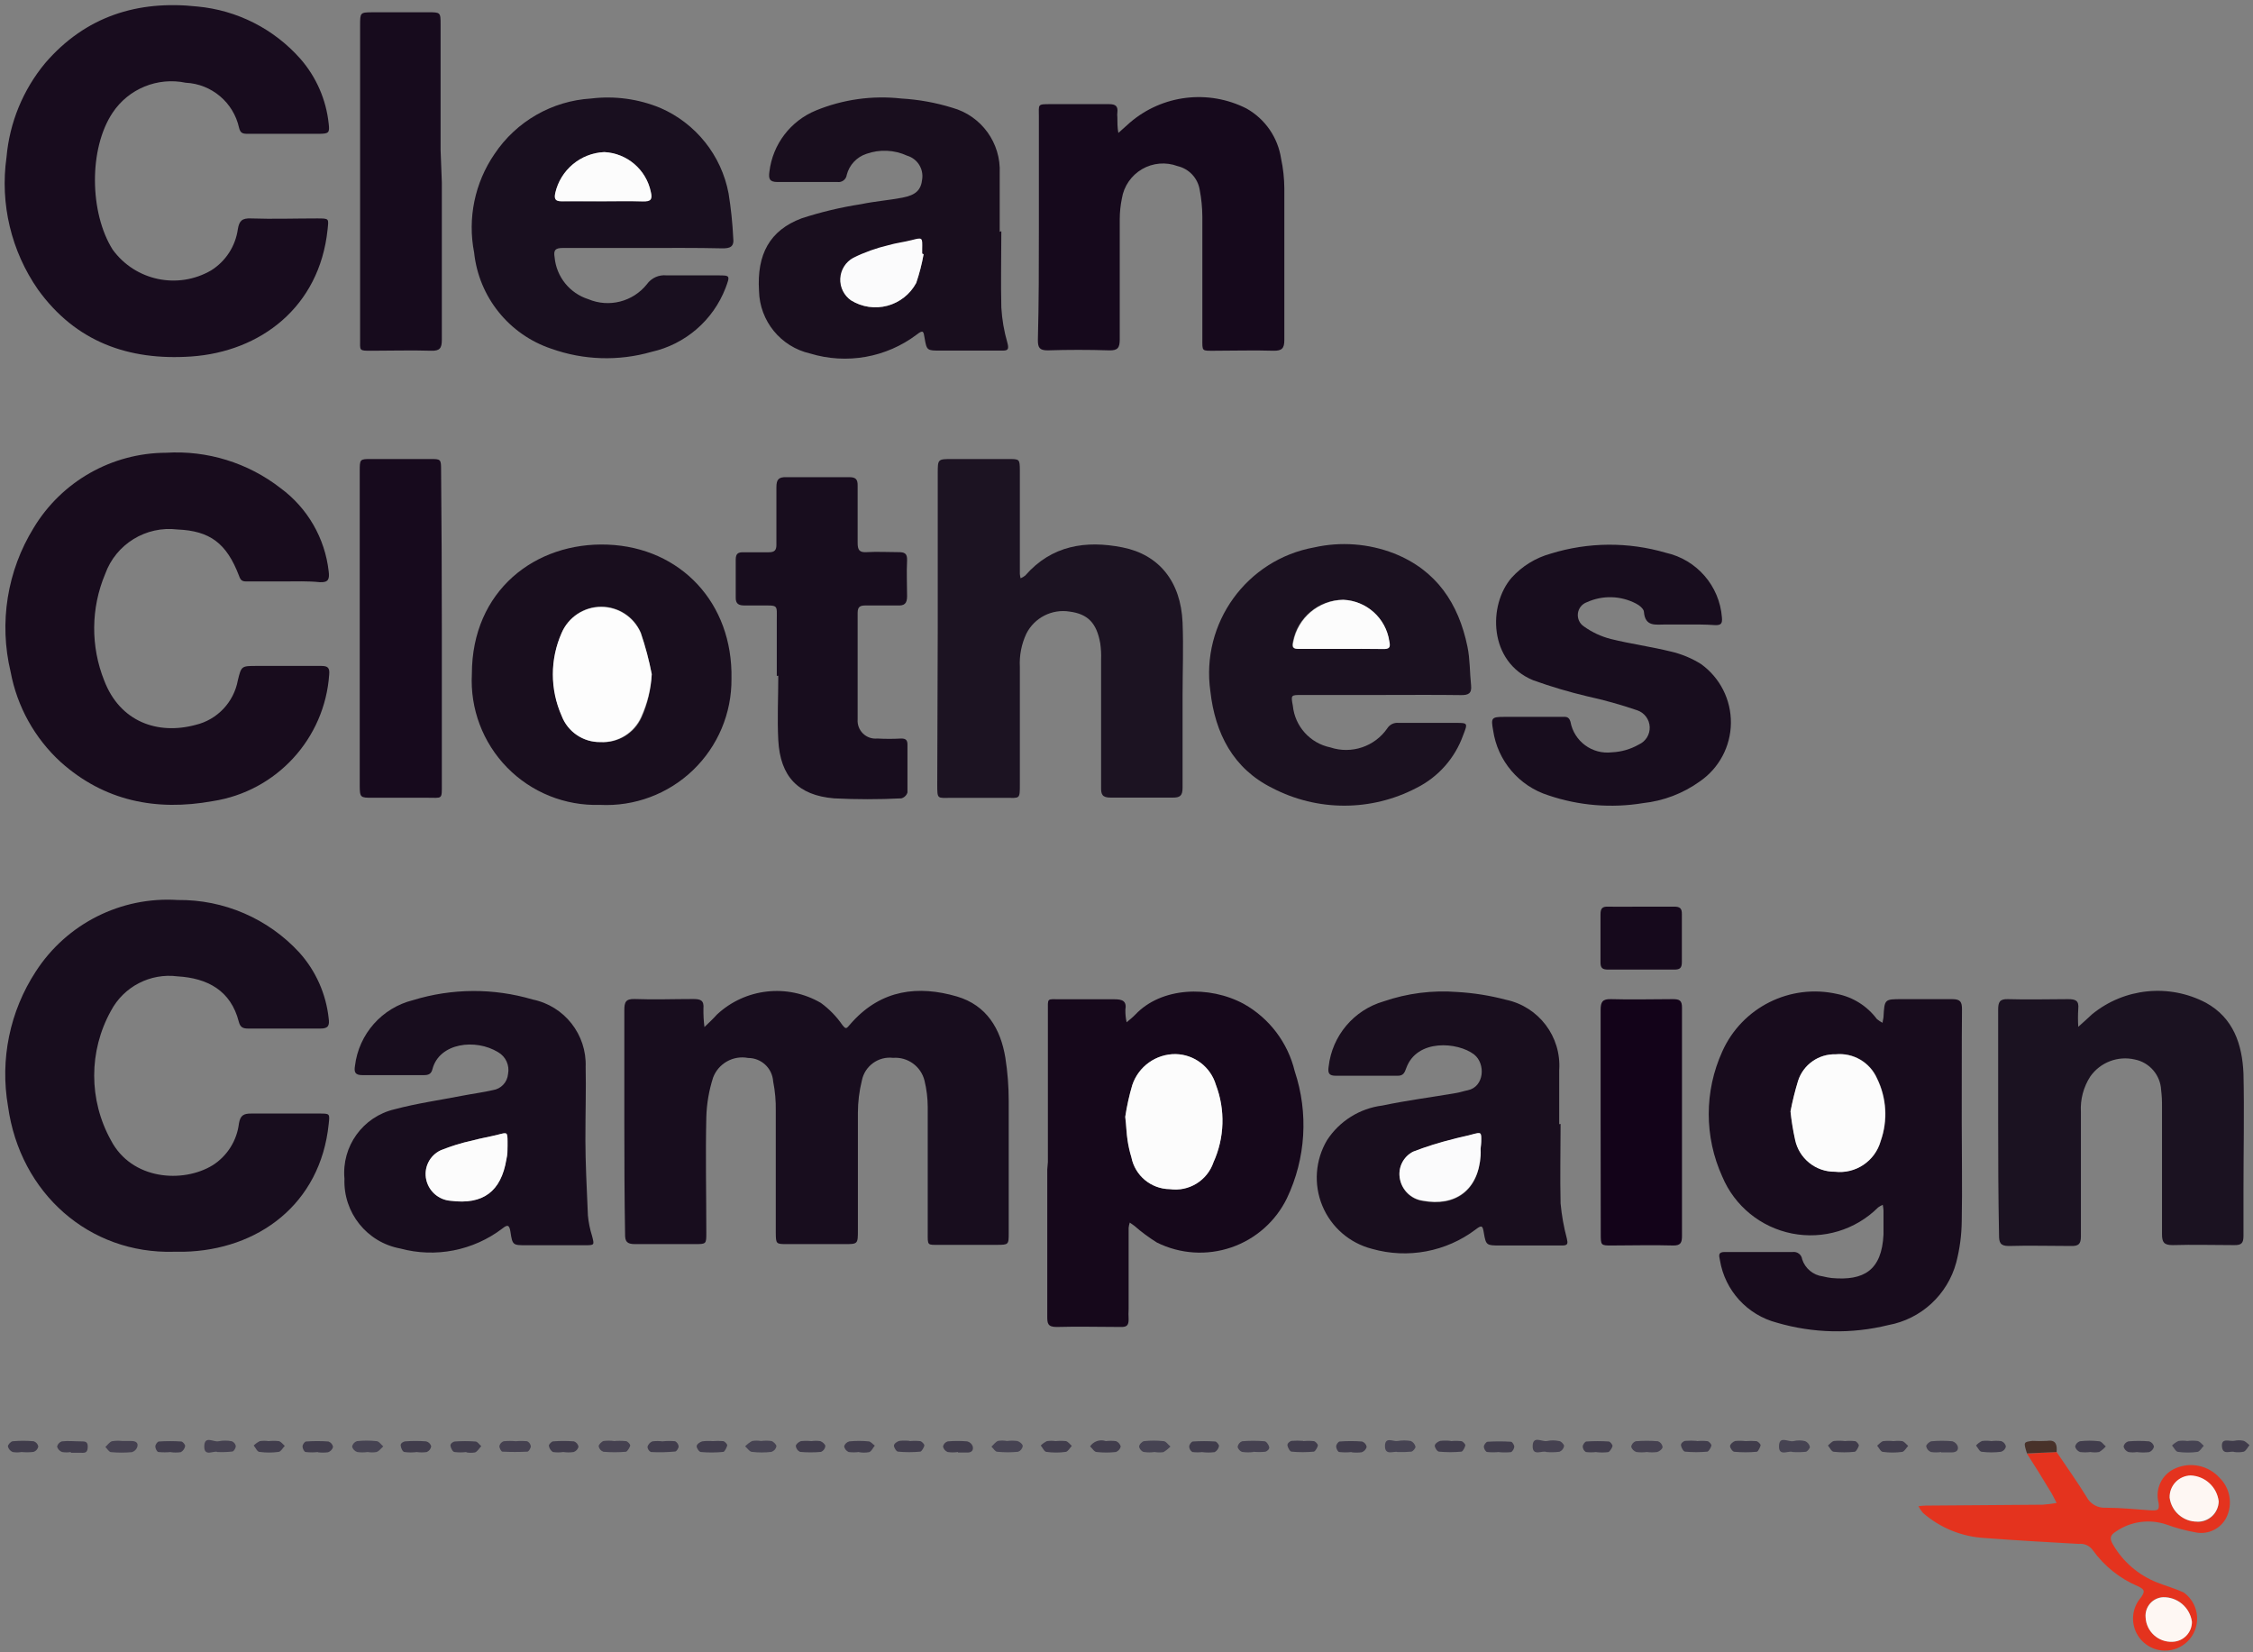 <?xml version="1.0" encoding="UTF-8"?>
<svg width="180px" height="132px" viewBox="0 0 180 132" version="1.1" xmlns="http://www.w3.org/2000/svg" xmlns:xlink="http://www.w3.org/1999/xlink">
    <rect x="0" y="0" width="180" height="132" fill="#808080" stroke="none"/>
    <title>Element 1</title>
    <g id="Page-1" stroke="none" stroke-width="1" fill="none" fill-rule="evenodd">
        <g id="Element-1" fill-rule="nonzero">
            <path d="M49.88,89.7 C49.88,86.7 49.88,83.7 49.88,80.7 C49.88,80.06 49.99,79.79 50.7,79.81 C52.26,79.87 53.82,79.81 55.38,79.81 C55.97,79.81 56.26,79.91 56.2,80.58 C56.192,81.071 56.219,81.562 56.28,82.05 C56.62,81.72 56.97,81.4 57.28,81.05 C59.538,78.943 62.911,78.565 65.58,80.12 C66.254,80.611 66.839,81.213 67.31,81.9 C67.53,82.17 67.6,82.21 67.8,81.97 C68,81.73 68.02,81.73 68.12,81.61 C70.45,79.07 73.35,78.7 76.46,79.61 C78.82,80.31 79.94,82.18 80.32,84.49 C80.5,85.635 80.59,86.791 80.59,87.95 C80.59,91.46 80.59,94.95 80.59,98.5 C80.59,99.44 80.59,99.45 79.59,99.45 L75.06,99.45 C74.06,99.45 74.12,99.53 74.12,98.45 C74.12,95.14 74.12,91.82 74.12,88.45 C74.119,87.732 74.031,87.017 73.86,86.32 C73.576,85.186 72.516,84.421 71.35,84.51 C70.178,84.372 69.096,85.154 68.86,86.31 C68.649,87.161 68.541,88.034 68.54,88.91 C68.54,92.02 68.54,95.14 68.54,98.26 C68.54,99.39 68.54,99.39 67.47,99.39 C65.95,99.39 64.43,99.39 62.91,99.39 C62,99.39 61.99,99.39 61.98,98.48 C61.98,95.24 61.98,92 61.98,88.76 C61.995,87.965 61.925,87.17 61.77,86.39 C61.701,85.336 60.826,84.518 59.77,84.52 C58.579,84.292 57.396,84.955 56.97,86.09 C56.642,87.113 56.46,88.176 56.43,89.25 C56.36,92.33 56.43,95.41 56.43,98.49 C56.43,99.38 56.43,99.39 55.52,99.39 C53.92,99.39 52.32,99.39 50.73,99.39 C50.07,99.39 49.93,99.17 49.94,98.57 C49.89,95.7 49.88,92.7 49.88,89.7 Z" id="Path" fill="#180D1E"></path>
            <path d="M22.63,10.69 C21.63,10.69 20.71,10.69 19.75,10.69 C19.38,10.69 19.2,10.62 19.1,10.21 C18.655,8.186 16.91,6.711 14.84,6.61 C12.588,6.141 10.277,7.087 9,9 C7.08,11.87 7.15,17 9,19.94 C10.809,22.43 14.209,23.147 16.87,21.6 C18.029,20.874 18.808,19.674 19,18.32 C19.11,17.64 19.34,17.42 20.05,17.45 C21.81,17.51 23.57,17.45 25.33,17.45 C26.33,17.45 26.26,17.45 26.17,18.35 C25.52,24.54 20.8,28.1 15.27,28.48 C10.27,28.82 6.05,27.31 3.04,23.14 C0.893,20.058 -0.007,16.278 0.52,12.56 C0.761,9.797 1.839,7.174 3.61,5.04 C6.83,1.3 11,-1.77635684e-15 15.76,0.52 C18.939,0.812 21.887,2.307 24,4.7 C25.269,6.153 26.058,7.962 26.26,9.88 C26.35,10.61 26.26,10.68 25.52,10.69 L22.63,10.69 Z" id="Path" fill="#180C1E"></path>
            <path d="M13.91,100 C7.14,100.2 1.6,95.34 0.64,88.38 C-0.01,84.638 0.783,80.79 2.86,77.61 C5.326,73.792 9.665,71.608 14.2,71.9 C17.884,71.858 21.413,73.38 23.91,76.09 C25.228,77.556 26.05,79.4 26.26,81.36 C26.33,81.89 26.26,82.18 25.59,82.17 C23.67,82.17 21.75,82.17 19.83,82.17 C19.42,82.17 19.2,82.08 19.08,81.63 C18.44,79.11 16.55,78.14 14.19,78 C12.011,77.717 9.886,78.817 8.86,80.76 C7.08,83.973 7.08,87.877 8.86,91.09 C10.52,94.28 14.62,94.54 16.99,93.09 C18.156,92.349 18.927,91.122 19.09,89.75 C19.2,89.11 19.46,88.95 20.09,88.96 C21.89,88.96 23.69,88.96 25.49,88.96 C26.37,88.96 26.35,88.96 26.26,89.8 C25.6,96.22 20.59,99.87 14.68,100 C14.39,100 14.15,100 13.91,100 Z" id="Path" fill="#180D1E"></path>
            <path d="M22.67,46.45 L19.67,46.45 C19.34,46.45 19.22,46.35 19.1,46.01 C18.1,43.38 16.76,42.41 14.18,42.3 C11.658,41.992 9.259,43.469 8.4,45.86 C7.257,48.58 7.232,51.641 8.33,54.38 C9.59,57.66 12.59,58.73 15.63,57.91 C17.356,57.497 18.677,56.105 19,54.36 C19.28,53.2 19.29,53.2 20.51,53.2 C22.23,53.2 23.95,53.2 25.67,53.2 C26.19,53.2 26.35,53.35 26.3,53.89 C25.944,59.019 22.082,63.218 17,64 C12.48,64.82 8.34,64 4.85,60.88 C2.772,58.977 1.368,56.45 0.85,53.68 C-0.093,49.751 0.569,45.609 2.69,42.17 C4.924,38.462 8.931,36.188 13.26,36.17 C16.556,35.966 19.814,36.972 22.42,39 C24.571,40.584 25.963,42.995 26.26,45.65 C26.33,46.24 26.26,46.55 25.55,46.51 C24.6,46.41 23.63,46.45 22.67,46.45 Z" id="Path" fill="#180C1D"></path>
            <path d="M156.73,89.63 C156.73,92.27 156.78,94.92 156.73,97.55 C156.719,98.667 156.571,99.779 156.29,100.86 C155.596,103.435 153.483,105.381 150.86,105.86 C147.932,106.583 144.865,106.517 141.97,105.67 C139.594,105.053 137.806,103.092 137.41,100.67 C137.32,100.26 137.27,100.01 137.83,100.02 C139.63,100.02 141.43,100.02 143.23,100.02 C143.406,99.997 143.585,100.046 143.725,100.155 C143.866,100.263 143.958,100.424 143.98,100.6 C144.219,101.341 144.867,101.875 145.64,101.97 C145.87,102.028 146.104,102.071 146.34,102.1 C148.9,102.33 150.34,101.5 150.48,98.62 C150.48,97.98 150.48,97.34 150.48,96.7 C150.47,96.549 150.45,96.399 150.42,96.25 C150.289,96.306 150.165,96.376 150.05,96.46 C148.246,98.256 145.667,99.036 143.17,98.543 C140.673,98.05 138.585,96.347 137.6,94 C136.156,90.823 136.156,87.177 137.6,84 C139.177,80.475 143.024,78.553 146.79,79.41 C148.054,79.664 149.179,80.377 149.95,81.41 C150.09,81.529 150.244,81.63 150.41,81.71 C150.41,81.55 150.47,81.4 150.48,81.24 C150.56,79.82 150.56,79.82 151.96,79.82 C153.36,79.82 154.61,79.82 155.96,79.82 C156.62,79.82 156.75,80.03 156.75,80.64 C156.72,83.64 156.74,86.64 156.73,89.63 Z M143.05,88.79 C143.134,89.543 143.261,90.291 143.43,91.03 C143.74,92.536 145.072,93.613 146.61,93.6 C148.27,93.794 149.823,92.75 150.27,91.14 C150.847,89.501 150.738,87.698 149.97,86.14 C149.399,84.855 148.069,84.082 146.67,84.22 C145.31,84.181 144.087,85.045 143.67,86.34 C143.419,87.145 143.212,87.963 143.05,88.79 L143.05,88.79 Z" id="Shape" fill="#180C1D"></path>
            <path d="M83.72,92.83 L83.72,80.83 C83.72,79.68 83.61,79.83 84.72,79.83 C86.15,79.83 87.59,79.83 89.03,79.83 C89.68,79.83 90.03,79.97 89.91,80.67 C89.904,81.006 89.937,81.342 90.01,81.67 C90.24,81.47 90.49,81.28 90.7,81.06 C92.77,78.86 96.59,78.7 99.37,80.2 C101.416,81.349 102.891,83.298 103.44,85.58 C104.551,88.913 104.329,92.547 102.82,95.72 C101.92,97.572 100.318,98.989 98.369,99.655 C96.42,100.322 94.286,100.183 92.44,99.27 C91.801,98.874 91.195,98.426 90.63,97.93 L90.26,97.67 C90.216,97.807 90.186,97.947 90.17,98.09 C90.17,100.237 90.17,102.393 90.17,104.56 C90.155,104.84 90.155,105.12 90.17,105.4 C90.17,105.86 90.04,106.02 89.56,106.01 C87.85,106.01 86.13,105.96 84.41,106.01 C83.69,106.01 83.67,105.7 83.67,105.16 C83.67,101.25 83.67,97.33 83.67,93.42 L83.72,92.83 Z M89.9,89.22 C89.97,90.02 90,90.54 90.08,91.06 C90.148,91.531 90.251,91.995 90.39,92.45 C90.679,93.92 91.961,94.985 93.46,95 C94.989,95.216 96.455,94.313 96.95,92.85 C97.836,90.895 97.905,88.666 97.14,86.66 C96.715,85.233 95.418,84.244 93.93,84.21 C92.357,84.195 90.955,85.197 90.46,86.69 C90.216,87.52 90.029,88.365 89.9,89.22 Z" id="Shape" fill="#16081B"></path>
            <path d="M74.92,50.17 L74.92,37.81 C74.92,36.67 74.92,36.67 76.1,36.67 C77.58,36.67 79.06,36.67 80.54,36.67 C81.46,36.67 81.47,36.67 81.48,37.57 C81.48,40.05 81.48,42.57 81.48,45.01 C81.48,45.29 81.48,45.57 81.48,45.85 C81.49,45.968 81.51,46.085 81.54,46.2 C81.672,46.143 81.797,46.069 81.91,45.98 C84.02,43.56 86.75,43.15 89.68,43.73 C92.61,44.31 94.34,46.47 94.48,49.73 C94.56,51.73 94.48,53.65 94.48,55.61 C94.48,58.05 94.48,60.49 94.48,62.93 C94.48,63.57 94.28,63.73 93.66,63.72 C92.02,63.72 90.38,63.72 88.74,63.72 C88.06,63.72 87.96,63.47 87.97,62.89 C87.97,59.49 87.97,56.09 87.97,52.69 C87.987,52.252 87.963,51.814 87.9,51.38 C87.61,49.76 86.9,49.05 85.46,48.86 C84.047,48.631 82.647,49.343 82,50.62 C81.609,51.453 81.43,52.371 81.48,53.29 L81.48,62.65 C81.48,63.88 81.48,63.74 80.36,63.74 L76,63.74 C74.88,63.74 74.88,63.89 74.88,62.65 L74.92,50.17 Z" id="Path" fill="#1C1322"></path>
            <path d="M80,18.47 C80,20.47 79.95,22.54 80,24.57 C80.055,25.518 80.216,26.457 80.48,27.37 C80.65,27.98 80.48,28.02 79.96,28.01 C78.36,28.01 76.76,28.01 75.16,28.01 C74.07,28.01 74.04,28.01 73.87,27.01 C73.78,26.48 73.78,26.31 73.24,26.73 C70.805,28.568 67.638,29.129 64.72,28.24 C62.375,27.705 60.694,25.644 60.64,23.24 C60.46,20.32 61.49,18.4 64.05,17.44 C65.6,16.935 67.189,16.558 68.8,16.31 C69.89,16.08 71.01,16 72.1,15.79 C73.19,15.58 73.59,15.17 73.68,14.29 C73.788,13.462 73.28,12.678 72.48,12.44 C71.454,11.967 70.285,11.913 69.22,12.29 C68.444,12.545 67.852,13.179 67.65,13.97 C67.628,14.146 67.536,14.305 67.395,14.412 C67.254,14.52 67.075,14.566 66.9,14.54 C65.31,14.54 63.71,14.54 62.11,14.54 C61.48,14.54 61.39,14.28 61.47,13.72 C61.729,11.53 63.158,9.653 65.2,8.82 C67.352,7.94 69.69,7.613 72,7.87 C73.388,7.95 74.762,8.198 76.09,8.61 C78.415,9.26 79.982,11.429 79.87,13.84 C79.87,15.4 79.87,16.96 79.87,18.52 L80,18.47 Z M73.75,20.31 L73.64,20.31 L73.64,19.96 C73.64,18.96 73.64,19.02 72.8,19.24 C72.18,19.4 71.54,19.47 70.93,19.65 C69.965,19.877 69.029,20.212 68.14,20.65 C67.558,20.995 67.19,21.611 67.161,22.287 C67.133,22.963 67.449,23.608 68,24 C68.867,24.535 69.916,24.69 70.9,24.427 C71.884,24.163 72.716,23.506 73.2,22.61 C73.454,21.859 73.652,21.09 73.79,20.31 L73.75,20.31 Z" id="Shape" fill="#190E1E"></path>
            <path d="M124.68,89.79 C124.68,91.91 124.63,94.02 124.68,96.14 C124.768,97.086 124.935,98.022 125.18,98.94 C125.27,99.33 125.28,99.51 124.79,99.5 C123.15,99.5 121.51,99.5 119.87,99.5 C118.77,99.5 118.72,99.5 118.55,98.5 C118.46,97.95 118.41,97.82 117.91,98.21 C115.545,100.003 112.475,100.581 109.62,99.77 C107.828,99.313 106.356,98.039 105.648,96.331 C104.94,94.623 105.078,92.681 106.02,91.09 C107.013,89.561 108.631,88.547 110.44,88.32 C112.44,87.9 114.37,87.66 116.33,87.32 C116.65,87.27 116.95,87.16 117.26,87.1 C118.59,86.83 118.71,84.98 117.77,84.24 C116.47,83.24 113.2,82.97 112.35,85.33 C112.22,85.69 112.12,85.95 111.65,85.94 C110.01,85.94 108.37,85.94 106.73,85.94 C106.18,85.94 106.07,85.74 106.15,85.21 C106.427,82.746 108.159,80.691 110.54,80 C112.434,79.348 114.443,79.093 116.44,79.25 C117.751,79.326 119.051,79.534 120.32,79.87 C122.939,80.422 124.752,82.819 124.57,85.49 C124.57,86.93 124.57,88.37 124.57,89.81 L124.68,89.79 Z M118.29,91.79 C118.29,91.56 118.34,91.4 118.34,91.24 C118.34,90.44 118.34,90.45 117.59,90.65 C117.09,90.79 116.59,90.88 116.08,91.02 C115,91.285 113.938,91.619 112.9,92.02 C112.088,92.432 111.656,93.34 111.85,94.23 C112.031,95.118 112.745,95.8 113.64,95.94 C116.33,96.44 118.11,95.07 118.29,92.34 C118.301,92.154 118.301,91.966 118.29,91.78 L118.29,91.79 Z" id="Shape" fill="#190E1E"></path>
            <path d="M46.77,91.1 C46.77,92.72 46.87,94.91 46.97,97.1 C47.021,97.654 47.132,98.2 47.3,98.73 C47.49,99.47 47.51,99.48 46.72,99.48 C45.16,99.48 43.6,99.48 42.04,99.48 C40.98,99.48 40.94,99.48 40.78,98.4 C40.69,97.81 40.52,97.84 40.14,98.14 C37.813,99.913 34.794,100.504 31.97,99.74 C29.31,99.246 27.415,96.874 27.52,94.17 C27.282,91.581 28.989,89.213 31.52,88.62 C33.32,88.14 35.18,87.88 37.02,87.52 C37.8,87.37 38.59,87.27 39.37,87.09 C40.027,86.995 40.532,86.461 40.59,85.8 C40.727,85.111 40.409,84.411 39.8,84.06 C37.99,82.95 35.1,83.31 34.55,85.41 C34.45,85.82 34.21,85.89 33.86,85.89 C32.22,85.89 30.58,85.89 28.94,85.89 C28.36,85.89 28.28,85.64 28.36,85.15 C28.667,82.606 30.513,80.517 33,79.9 C36.112,78.944 39.438,78.926 42.56,79.85 C45.098,80.371 46.887,82.651 46.79,85.24 C46.83,87 46.77,88.76 46.77,91.1 Z M40.55,91.55 L40.55,91.19 C40.55,90.43 40.55,90.45 39.81,90.64 C39.07,90.83 38.41,90.93 37.72,91.12 C36.866,91.305 36.03,91.563 35.22,91.89 C34.316,92.306 33.831,93.302 34.06,94.27 C34.275,95.187 35.061,95.859 36,95.93 C38.59,96.26 40,95.19 40.45,92.62 C40.52,92.27 40.52,91.91 40.55,91.55 L40.55,91.55 Z" id="Shape" fill="#180D1E"></path>
            <path d="M159.64,89.53 C159.64,86.53 159.64,83.62 159.64,80.66 C159.64,80.06 159.76,79.8 160.42,79.82 C162.02,79.87 163.62,79.82 165.22,79.82 C165.81,79.82 166.11,79.92 166.04,80.6 C166.01,81.076 166.01,81.554 166.04,82.03 C166.41,81.71 166.77,81.37 167.14,81.03 C169.713,78.924 173.297,78.561 176.24,80.11 C178.44,81.32 179.14,83.44 179.24,85.77 C179.31,88.85 179.24,91.93 179.24,95.01 C179.24,96.25 179.24,97.49 179.24,98.73 C179.24,99.31 179.08,99.48 178.5,99.47 C176.86,99.47 175.22,99.42 173.58,99.47 C172.89,99.47 172.73,99.25 172.73,98.59 C172.73,95.2 172.73,91.8 172.73,88.4 C172.737,87.959 172.713,87.518 172.66,87.08 C172.6,85.879 171.73,84.873 170.55,84.64 C169.2,84.33 167.797,84.868 167,86 C166.455,86.843 166.192,87.838 166.25,88.84 L166.25,94.6 C166.25,96 166.25,97.4 166.25,98.79 C166.25,99.39 166.05,99.55 165.48,99.54 C163.8,99.54 162.12,99.49 160.48,99.54 C159.8,99.54 159.71,99.25 159.71,98.68 C159.65,95.61 159.64,92.57 159.64,89.53 Z" id="Path" fill="#1B1221"></path>
            <path d="M110.39,55.52 L104,55.52 C103.13,55.52 103.13,55.52 103.29,56.38 C103.453,58.027 104.669,59.377 106.29,59.71 C107.978,60.268 109.832,59.645 110.84,58.18 C111.031,57.88 111.376,57.713 111.73,57.75 C113.25,57.75 114.73,57.75 116.28,57.75 C117.28,57.75 117.28,57.75 116.89,58.75 C116.235,60.579 114.899,62.084 113.16,62.95 C109.551,64.835 105.249,64.835 101.64,62.95 C98.52,61.4 97.08,58.59 96.7,55.22 C95.93,49.782 99.595,44.708 105,43.73 C107.124,43.256 109.341,43.423 111.37,44.21 C114.76,45.55 116.53,48.21 117.24,51.66 C117.45,52.66 117.42,53.72 117.53,54.75 C117.6,55.41 117.3,55.54 116.71,55.53 C114.63,55.5 112.51,55.52 110.39,55.52 Z M107.11,51.84 C108.23,51.84 109.35,51.84 110.47,51.84 C110.94,51.84 111.09,51.73 110.98,51.22 C110.707,49.372 109.156,47.981 107.29,47.91 C105.328,47.937 103.656,49.342 103.29,51.27 C103.19,51.72 103.29,51.84 103.72,51.83 L107.11,51.84 Z" id="Shape" fill="#1B1120"></path>
            <path d="M51.33,19.81 C49.21,19.81 47.09,19.81 44.97,19.81 C44.37,19.81 44.21,19.97 44.31,20.56 C44.454,22.113 45.514,23.428 47,23.9 C48.65,24.596 50.562,24.11 51.68,22.71 C52.039,22.204 52.644,21.933 53.26,22 C54.62,22 55.98,22 57.34,22 C58.34,22 58.34,22 57.97,23 C56.976,25.587 54.754,27.505 52.05,28.11 C49.423,28.865 46.625,28.777 44.05,27.86 C40.667,26.729 38.256,23.727 37.88,20.18 C37.343,17.441 37.93,14.601 39.51,12.3 C41.248,9.696 44.105,8.057 47.23,7.87 C49.104,7.642 51.005,7.901 52.75,8.62 C55.593,9.852 57.639,12.415 58.21,15.46 C58.399,16.632 58.522,17.814 58.58,19 C58.67,19.72 58.33,19.85 57.69,19.84 C55.57,19.79 53.45,19.81 51.33,19.81 Z M48.11,16.08 C49.19,16.08 50.27,16.08 51.34,16.08 C51.95,16.08 52.13,15.92 51.99,15.33 C51.62,13.55 50.096,12.244 48.28,12.15 C46.383,12.234 44.778,13.578 44.36,15.43 C44.27,15.88 44.36,16.1 44.88,16.08 C46,16.06 47,16.08 48.11,16.08 L48.11,16.08 Z" id="Shape" fill="#190F1F"></path>
            <path d="M83,18.2 L83,9.32 C83,8.32 82.86,8.32 83.93,8.32 C85.49,8.32 87.05,8.32 88.61,8.32 C89.14,8.32 89.33,8.49 89.27,9 C89.255,9.12 89.255,9.24 89.27,9.36 C89.27,9.78 89.27,10.2 89.35,10.62 L90.29,9.78 C92.881,7.566 96.55,7.128 99.59,8.67 C101.077,9.507 102.095,10.983 102.35,12.67 C102.517,13.449 102.604,14.243 102.61,15.04 C102.61,19.04 102.61,23.12 102.61,27.16 C102.61,27.84 102.41,28.03 101.74,28.02 C100.18,27.97 98.62,28.02 97.06,28.02 C95.99,28.02 96.06,28.1 96.06,27.02 C96.06,23.79 96.06,20.55 96.06,17.31 C96.055,16.592 95.985,15.875 95.85,15.17 C95.7,14.236 95.001,13.485 94.08,13.27 C93.146,12.922 92.104,13.011 91.242,13.512 C90.381,14.014 89.789,14.876 89.63,15.86 C89.519,16.403 89.462,16.956 89.46,17.51 C89.46,20.71 89.46,23.91 89.46,27.11 C89.46,27.76 89.32,28.01 88.62,27.99 C86.98,27.937 85.34,27.937 83.7,27.99 C83.04,27.99 82.92,27.76 82.92,27.16 C83,24.19 83,21.19 83,18.2 Z" id="Path" fill="#16091C"></path>
            <path d="M47.93,64.3 C45.15,64.388 42.461,63.306 40.516,61.318 C38.572,59.33 37.55,56.617 37.7,53.84 C37.7,47.2 42.76,43.28 48.56,43.51 C54.36,43.74 58.56,48.15 58.44,54.22 C58.466,56.977 57.352,59.622 55.362,61.53 C53.373,63.439 50.683,64.441 47.93,64.3 Z M52.07,53.86 C51.858,52.734 51.567,51.625 51.2,50.54 C50.657,49.277 49.414,48.459 48.04,48.459 C46.666,48.459 45.423,49.277 44.88,50.54 C43.945,52.648 43.945,55.052 44.88,57.16 C45.358,58.464 46.612,59.319 48,59.29 C49.399,59.366 50.7,58.57 51.27,57.29 C51.747,56.206 52.018,55.043 52.07,53.86 Z" id="Shape" fill="#190E1E"></path>
            <path d="M134.62,49.89 L133.06,49.89 C132.28,49.89 131.44,50.09 131.34,48.89 C131.34,48.65 130.97,48.35 130.71,48.22 C129.487,47.58 128.037,47.539 126.78,48.11 C126.39,48.249 126.112,48.597 126.063,49.009 C126.014,49.42 126.203,49.824 126.55,50.05 C127.199,50.514 127.928,50.853 128.7,51.05 C130.28,51.44 131.91,51.66 133.49,52.05 C134.343,52.247 135.158,52.585 135.9,53.05 C137.417,54.139 138.308,55.899 138.288,57.766 C138.268,59.633 137.34,61.374 135.8,62.43 C134.465,63.388 132.904,63.984 131.27,64.16 C128.737,64.577 126.141,64.364 123.71,63.54 C121.36,62.8 119.641,60.779 119.29,58.34 C119.11,57.34 119.16,57.27 120.2,57.27 C121.72,57.27 123.24,57.27 124.76,57.27 C125.05,57.27 125.34,57.2 125.47,57.66 C125.755,59.225 127.211,60.295 128.79,60.1 C129.542,60.066 130.276,59.854 130.93,59.48 C131.48,59.235 131.826,58.68 131.801,58.078 C131.777,57.476 131.388,56.95 130.82,56.75 C129.509,56.3 128.174,55.926 126.82,55.63 C125.35,55.282 123.901,54.851 122.48,54.34 C118.93,52.87 118.87,48.34 120.77,46.15 C121.607,45.227 122.689,44.561 123.89,44.23 C126.883,43.302 130.083,43.278 133.09,44.16 C135.556,44.707 137.375,46.802 137.57,49.32 C137.62,49.84 137.48,49.95 137.03,49.94 C136.22,49.88 135.42,49.89 134.62,49.89 Z" id="Path" fill="#180D1E"></path>
            <path d="M62.06,54 C62.06,52.53 62.06,51 62.06,49.57 C62.06,48.29 62.21,48.37 60.81,48.37 C60.37,48.37 59.93,48.37 59.49,48.37 C59.05,48.37 58.76,48.27 58.78,47.71 C58.78,46.71 58.78,45.71 58.78,44.71 C58.78,44.21 58.98,44.11 59.42,44.12 C60.1,44.12 60.78,44.12 61.42,44.12 C61.89,44.12 62.04,43.95 62.03,43.49 C62.03,41.97 62.03,40.49 62.03,38.93 C62.03,38.31 62.2,38.1 62.84,38.12 C64.52,38.12 66.2,38.12 67.84,38.12 C68.37,38.12 68.53,38.29 68.52,38.81 C68.52,40.33 68.52,41.81 68.52,43.36 C68.52,43.93 68.65,44.15 69.25,44.11 C70.08,44.06 70.93,44.11 71.76,44.11 C72.25,44.11 72.49,44.19 72.47,44.76 C72.42,45.76 72.47,46.68 72.47,47.63 C72.47,48.23 72.25,48.4 71.69,48.37 C70.85,48.37 70.01,48.37 69.17,48.37 C68.75,48.37 68.52,48.44 68.52,48.96 C68.52,51.8 68.52,54.64 68.52,57.47 C68.488,57.892 68.645,58.306 68.948,58.601 C69.251,58.897 69.669,59.043 70.09,59 C70.726,59.035 71.364,59.035 72,59 C72.35,59 72.5,59.11 72.5,59.48 C72.5,60.76 72.5,62.04 72.5,63.31 C72.429,63.541 72.243,63.718 72.01,63.78 C70.221,63.87 68.429,63.87 66.64,63.78 C63.75,63.54 62.34,62.03 62.18,59.14 C62.09,57.43 62.18,55.7 62.18,53.98 L62.06,54 Z" id="Path" fill="#180D1E"></path>
            <path d="M35.3,50.19 C35.3,54.31 35.3,58.427 35.3,62.54 C35.3,63.95 35.38,63.72 34.07,63.73 L29.74,63.73 C28.8,63.73 28.74,63.73 28.74,62.73 C28.74,58.21 28.74,53.73 28.74,49.18 C28.74,45.34 28.74,41.51 28.74,37.67 C28.74,36.67 28.74,36.67 29.68,36.67 C31.24,36.67 32.79,36.67 34.35,36.67 C35.23,36.67 35.24,36.67 35.24,37.6 C35.28,41.8 35.3,45.997 35.3,50.19 Z" id="Path" fill="#170A1D"></path>
            <path d="M35.3,14.57 C35.3,18.76 35.3,22.96 35.3,27.15 C35.3,27.82 35.13,28.04 34.45,28.02 C32.85,27.97 31.25,28.02 29.66,28.02 C28.66,28.02 28.77,28.02 28.77,27.09 C28.77,23.09 28.77,19.18 28.77,15.22 C28.77,10.83 28.77,6.44 28.77,2.05 C28.77,0.99 28.77,0.99 29.77,0.98 L34.2,0.98 C35.2,0.98 35.2,0.98 35.2,1.98 C35.2,5.3 35.2,8.61 35.2,11.98 L35.3,14.57 Z" id="Path" fill="#170B1D"></path>
            <path d="M127.88,89.56 C127.88,86.56 127.88,83.65 127.88,80.69 C127.88,80.05 128.02,79.8 128.71,79.82 C130.35,79.87 131.99,79.82 133.63,79.82 C134.17,79.82 134.39,79.91 134.38,80.52 C134.38,86.587 134.38,92.657 134.38,98.73 C134.38,99.27 134.28,99.51 133.67,99.5 C132.03,99.45 130.39,99.5 128.75,99.5 C127.9,99.5 127.89,99.5 127.89,98.55 L127.88,89.56 Z" id="Path" fill="#130319"></path>
            <path d="M164.31,116 C165.11,117.19 165.95,118.36 166.7,119.58 C166.994,120.151 167.599,120.493 168.24,120.45 C169.44,120.45 170.63,120.58 171.83,120.66 C172.27,120.66 172.56,120.74 172.46,120.07 C172.153,118.939 172.73,117.755 173.81,117.3 C175.02,116.772 176.432,117.074 177.32,118.05 C178.176,118.881 178.398,120.17 177.87,121.24 C177.415,122.123 176.438,122.606 175.46,122.43 C174.639,122.284 173.833,122.067 173.05,121.78 C171.701,121.334 170.221,121.544 169.05,122.35 C168.55,122.66 168.54,122.94 168.83,123.42 C169.63,124.782 170.862,125.838 172.33,126.42 C173.04,126.7 173.77,126.9 174.46,127.22 C175.322,127.833 175.717,128.913 175.456,129.938 C175.195,130.963 174.33,131.722 173.28,131.847 C172.23,131.973 171.211,131.44 170.715,130.506 C170.218,129.573 170.348,128.43 171.04,127.63 C171.44,127.08 171.29,126.96 170.8,126.72 C169.359,126.108 168.113,125.112 167.2,123.84 C166.946,123.481 166.517,123.289 166.08,123.34 C163.57,123.2 161.08,123.06 158.56,122.87 C156.743,122.768 155.012,122.065 153.64,120.87 C153.494,120.706 153.37,120.525 153.27,120.33 C153.456,120.303 153.643,120.287 153.83,120.28 L163.18,120.21 C163.559,120.184 163.936,120.137 164.31,120.07 C164.13,119.73 163.97,119.37 163.77,119.07 C163.17,118.07 162.55,117.07 161.94,116.13 L164.31,116 Z M175.55,121.59 C175.992,121.603 176.421,121.44 176.742,121.136 C177.063,120.832 177.25,120.412 177.26,119.97 C177.123,118.823 176.174,117.946 175.02,117.9 C174.562,117.91 174.127,118.103 173.812,118.435 C173.496,118.768 173.327,119.212 173.34,119.67 C173.496,120.766 174.443,121.576 175.55,121.56 L175.55,121.59 Z M175.12,129.59 C174.977,128.43 173.979,127.566 172.81,127.59 C172.41,127.613 172.036,127.797 171.774,128.1 C171.512,128.404 171.384,128.801 171.42,129.2 C171.474,130.329 172.431,131.201 173.56,131.15 C174.43,131.134 175.126,130.42 175.12,129.55 L175.12,129.59 Z" id="Shape" fill="#E4331E"></path>
            <path d="M131.24,72.43 C132.08,72.43 132.91,72.43 133.75,72.43 C134.22,72.43 134.38,72.57 134.37,73.04 C134.37,74.31 134.37,75.59 134.37,76.86 C134.37,77.35 134.2,77.46 133.75,77.46 C132,77.46 130.24,77.46 128.49,77.46 C128.04,77.46 127.86,77.35 127.87,76.86 C127.87,75.59 127.87,74.31 127.87,73.04 C127.87,72.57 128.02,72.41 128.49,72.43 C129.41,72.45 130.32,72.43 131.24,72.43 Z" id="Path" fill="#16091C"></path>
            <path d="M174.75,115.12 C175.026,115.085 175.304,115.085 175.58,115.12 C175.77,115.17 175.91,115.37 176.07,115.5 C175.9,115.67 175.75,115.96 175.56,115.99 C175.049,116.06 174.531,116.06 174.02,115.99 C173.84,115.99 173.69,115.66 173.53,115.48 C173.676,115.33 173.849,115.207 174.04,115.12 C174.275,115.085 174.515,115.085 174.75,115.12 Z" id="Path" fill="#464352"></path>
            <path d="M17.37,116 C17.11,115.85 16.3,116.43 16.32,115.54 C16.34,114.65 17.06,115.23 17.46,115.14 C17.81,115.07 18.17,115.07 18.52,115.14 C18.688,115.204 18.81,115.353 18.84,115.53 C18.84,115.67 18.69,115.94 18.57,115.96 C18.172,116.005 17.77,116.018 17.37,116 Z" id="Path" fill="#454150"></path>
            <path d="M164.31,116 L161.94,116.11 C161.66,115.2 161.66,115.2 162.38,115.11 C162.773,115.13 163.167,115.13 163.56,115.11 C164.26,115 164.36,115.43 164.31,116 Z" id="Path" fill="#48322A"></path>
            <path d="M155.09,116 C154.818,116.04 154.542,116.04 154.27,116 C154.072,115.923 153.928,115.749 153.89,115.54 C153.89,115.4 154.15,115.16 154.32,115.14 C154.872,115.09 155.428,115.09 155.98,115.14 C156.178,115.199 156.337,115.347 156.41,115.54 C156.5,115.89 156.26,116.03 155.93,116.03 L155.09,116.03 L155.09,116 Z" id="Path" fill="#454150"></path>
            <path d="M29.37,116 C29.095,116.04 28.815,116.04 28.54,116 C28.34,115.934 28.186,115.773 28.13,115.57 C28.171,115.363 28.32,115.195 28.52,115.13 C29.035,115.075 29.555,115.075 30.07,115.13 C30.27,115.13 30.44,115.4 30.62,115.55 C30.44,115.71 30.29,115.93 30.08,116 C29.845,116.04 29.605,116.04 29.37,116 Z" id="Path" fill="#464352"></path>
            <path d="M143.22,116 C142.92,115.85 142.11,116.4 142.13,115.53 C142.15,114.66 142.87,115.22 143.28,115.13 C143.589,115.055 143.911,115.055 144.22,115.13 C144.413,115.214 144.554,115.385 144.6,115.59 C144.6,115.7 144.41,115.95 144.28,115.98 C143.928,116.017 143.573,116.024 143.22,116 Z" id="Path" fill="#464352"></path>
            <path d="M9.77,115.12 L10.48,115.12 C10.81,115.12 11.07,115.23 10.97,115.59 C10.905,115.793 10.744,115.95 10.54,116.01 C9.988,116.06 9.432,116.06 8.88,116.01 C8.71,116.01 8.57,115.74 8.42,115.6 C8.59,115.44 8.74,115.21 8.94,115.14 C9.214,115.093 9.494,115.086 9.77,115.12 L9.77,115.12 Z" id="Path" fill="#454150"></path>
            <path d="M41.17,115.14 C41.486,115.11 41.804,115.11 42.12,115.14 C42.278,115.216 42.387,115.366 42.41,115.54 C42.41,115.69 42.24,115.96 42.14,115.97 C41.474,116.004 40.806,116.004 40.14,115.97 C40.04,115.97 39.88,115.66 39.9,115.51 C39.944,115.337 40.072,115.198 40.24,115.14 C40.572,115.107 40.908,115.107 41.24,115.14 L41.17,115.14 Z" id="Path" fill="#454150"></path>
            <path d="M131.57,116 C131.294,116.035 131.016,116.035 130.74,116 C130.54,115.936 130.384,115.78 130.32,115.58 C130.351,115.379 130.489,115.21 130.68,115.14 C131.272,115.09 131.868,115.09 132.46,115.14 C132.656,115.211 132.798,115.384 132.83,115.59 C132.83,115.75 132.58,115.95 132.4,116 C132.124,116.035 131.846,116.035 131.57,116 L131.57,116 Z" id="Path" fill="#454150"></path>
            <path d="M49,115.13 C49.332,115.097 49.668,115.097 50,115.13 C50.14,115.13 50.37,115.39 50.35,115.49 C50.33,115.59 50.14,115.96 50,115.98 C49.404,116.03 48.806,116.03 48.21,115.98 C48.012,115.914 47.867,115.745 47.83,115.54 C47.83,115.4 48.06,115.17 48.22,115.12 C48.496,115.085 48.774,115.085 49.05,115.12 L49,115.13 Z" id="Path" fill="#454150"></path>
            <path d="M123.55,116 C123.24,115.84 122.43,116.39 122.45,115.52 C122.47,114.65 123.2,115.21 123.6,115.12 C123.91,115.055 124.23,115.055 124.54,115.12 C124.71,115.12 124.96,115.38 124.96,115.52 C124.926,115.728 124.785,115.902 124.59,115.98 C124.245,116.023 123.896,116.03 123.55,116 L123.55,116 Z" id="Path" fill="#454150"></path>
            <path d="M111.65,116 C111.38,115.9 110.65,116.32 110.65,115.53 C110.65,114.74 111.31,115.18 111.65,115.12 C112.004,115.06 112.366,115.06 112.72,115.12 C112.907,115.209 113.043,115.378 113.09,115.58 C113.09,115.69 112.9,115.94 112.76,115.97 C112.391,116.003 112.02,116.013 111.65,116 L111.65,116 Z" id="Path" fill="#464352"></path>
            <path d="M60.8,115.12 C61.076,115.085 61.354,115.085 61.63,115.12 C61.8,115.17 62.04,115.41 62.03,115.55 C61.986,115.758 61.833,115.926 61.63,115.99 C61.118,116.05 60.602,116.05 60.09,115.99 C59.89,115.99 59.72,115.7 59.53,115.55 C59.692,115.378 59.881,115.232 60.09,115.12 C60.325,115.08 60.565,115.08 60.8,115.12 Z" id="Path" fill="#464352"></path>
            <path d="M100.13,116 C99.854,116.035 99.576,116.035 99.3,116 C99.12,116 98.89,115.74 98.88,115.58 C98.911,115.379 99.049,115.21 99.24,115.14 C99.832,115.09 100.428,115.09 101.02,115.14 C101.17,115.14 101.36,115.42 101.4,115.6 C101.44,115.78 101.21,115.96 101.07,115.98 C100.757,116.01 100.443,116.01 100.13,115.98 L100.13,116 Z" id="Path" fill="#454150"></path>
            <path d="M92.24,116 C91.965,116.04 91.685,116.04 91.41,116 C91.24,116 91.01,115.72 91.01,115.56 C91.01,115.4 91.25,115.15 91.41,115.13 C91.922,115.075 92.438,115.075 92.95,115.13 C93.15,115.13 93.32,115.41 93.51,115.56 C93.345,115.735 93.157,115.887 92.95,116.01 C92.714,116.042 92.475,116.039 92.24,116 Z" id="Path" fill="#464352"></path>
            <path d="M80.45,115.12 C80.726,115.085 81.004,115.085 81.28,115.12 C81.46,115.17 81.71,115.37 81.71,115.52 C81.682,115.73 81.539,115.907 81.34,115.98 C80.788,116.035 80.232,116.035 79.68,115.98 C79.51,115.98 79.37,115.72 79.21,115.57 C79.39,115.41 79.53,115.19 79.74,115.11 C79.976,115.073 80.216,115.076 80.45,115.12 Z" id="Path" fill="#464352"></path>
            <path d="M37.26,116 C36.948,116.04 36.632,116.04 36.32,116 C36.17,116 36.02,115.69 35.99,115.51 C35.96,115.33 36.2,115.17 36.33,115.16 C36.879,115.12 37.431,115.12 37.98,115.16 C38.15,115.16 38.29,115.4 38.45,115.53 C38.29,115.7 38.16,115.94 37.96,116.03 C37.728,116.071 37.492,116.071 37.26,116.03 L37.26,116 Z" id="Path" fill="#413D4C"></path>
            <path d="M72.68,115.13 C72.953,115.1 73.227,115.1 73.5,115.13 C73.64,115.13 73.86,115.38 73.85,115.48 C73.84,115.58 73.65,115.96 73.52,115.97 C72.931,116.025 72.339,116.025 71.75,115.97 C71.62,115.97 71.42,115.65 71.42,115.49 C71.42,115.33 71.68,115.15 71.86,115.11 C72.133,115.08 72.407,115.08 72.68,115.11 L72.68,115.13 Z" id="Path" fill="#413D4C"></path>
            <path d="M84.34,115.13 C84.616,115.1 84.894,115.1 85.17,115.13 C85.34,115.18 85.48,115.38 85.63,115.51 C85.47,115.68 85.32,115.97 85.14,115.99 C84.632,116.06 84.118,116.06 83.61,115.99 C83.44,115.99 83.3,115.66 83.15,115.48 C83.292,115.336 83.458,115.218 83.64,115.13 C83.872,115.095 84.108,115.095 84.34,115.13 Z" id="Path" fill="#413D4C"></path>
            <path d="M88.33,115.13 C88.606,115.095 88.884,115.095 89.16,115.13 C89.347,115.205 89.488,115.365 89.54,115.56 C89.492,115.763 89.346,115.928 89.15,116 C88.641,116.055 88.129,116.055 87.62,116 C87.43,116 87.27,115.71 87.09,115.55 C87.361,115.146 87.867,114.971 88.33,115.12 L88.33,115.13 Z" id="Path" fill="#413D4C"></path>
            <path d="M68.62,116 C68.348,116.035 68.072,116.035 67.8,116 C67.611,115.916 67.476,115.744 67.44,115.54 C67.503,115.346 67.662,115.199 67.86,115.15 C68.369,115.1 68.881,115.1 69.39,115.15 C69.56,115.15 69.72,115.37 69.89,115.49 C69.74,115.67 69.63,115.94 69.44,116.01 C69.169,116.061 68.891,116.061 68.62,116.01 L68.62,116 Z" id="Path" fill="#413D4C"></path>
            <path d="M108,116 C107.668,116.038 107.332,116.038 107,116 C106.89,116 106.75,115.72 106.75,115.56 C106.75,115.4 106.92,115.17 107.03,115.16 C107.626,115.115 108.224,115.115 108.82,115.16 C109.012,115.226 109.154,115.39 109.19,115.59 C109.136,115.791 108.986,115.951 108.79,116.02 C108.514,116.055 108.236,116.055 107.96,116.02 L108,116 Z" id="Path" fill="#403C4B"></path>
            <path d="M56.94,115.13 C57.213,115.105 57.487,115.105 57.76,115.13 C57.9,115.13 58.12,115.38 58.1,115.48 C58.08,115.58 57.91,115.97 57.79,115.99 C57.195,116.05 56.596,116.053 56,116 C55.86,116 55.65,115.69 55.66,115.53 C55.67,115.37 55.92,115.2 56.1,115.15 C56.378,115.112 56.66,115.105 56.94,115.13 L56.94,115.13 Z" id="Path" fill="#413D4C"></path>
            <path d="M115.9,115.13 C116.176,115.1 116.454,115.1 116.73,115.13 C116.87,115.13 117.08,115.37 117.07,115.47 C117.06,115.57 116.88,115.96 116.76,115.97 C116.165,116.025 115.565,116.025 114.97,115.97 C114.83,115.97 114.62,115.65 114.63,115.49 C114.64,115.33 114.89,115.16 115.06,115.11 C115.339,115.08 115.621,115.08 115.9,115.11 L115.9,115.13 Z" id="Path" fill="#403C4B"></path>
            <path d="M119.76,116 C119.447,116.03 119.133,116.03 118.82,116 C118.7,116 118.55,115.73 118.55,115.58 C118.55,115.43 118.73,115.19 118.84,115.18 C119.466,115.14 120.094,115.14 120.72,115.18 C120.82,115.18 120.99,115.45 120.98,115.59 C120.97,115.73 120.83,115.99 120.7,116.01 C120.387,116.04 120.073,116.04 119.76,116.01 L119.76,116 Z" id="Path" fill="#413D4C"></path>
            <path d="M53,115.14 C53.313,115.11 53.627,115.11 53.94,115.14 C54.094,115.223 54.199,115.376 54.22,115.55 C54.22,115.69 54.05,115.96 53.94,115.96 C53.295,116.021 52.647,116.035 52,116 C51.842,115.918 51.739,115.758 51.73,115.58 C51.788,115.385 51.931,115.227 52.12,115.15 C52.392,115.115 52.668,115.115 52.94,115.15 L53,115.14 Z" id="Path" fill="#413D4C"></path>
            <path d="M135.56,115.13 C135.836,115.1 136.114,115.1 136.39,115.13 C136.53,115.13 136.74,115.38 136.73,115.48 C136.72,115.58 136.53,115.96 136.4,115.97 C135.811,116.025 135.219,116.025 134.63,115.97 C134.5,115.97 134.33,115.66 134.3,115.48 C134.27,115.3 134.49,115.14 134.62,115.11 C134.933,115.085 135.247,115.085 135.56,115.11 L135.56,115.13 Z" id="Path" fill="#413D4C"></path>
            <path d="M139.46,115.13 C139.739,115.105 140.021,115.105 140.3,115.13 C140.44,115.13 140.67,115.37 140.66,115.46 C140.65,115.55 140.48,115.97 140.35,115.98 C139.755,116.035 139.155,116.035 138.56,115.98 C138.43,115.98 138.21,115.67 138.22,115.52 C138.23,115.37 138.46,115.17 138.63,115.12 C138.906,115.093 139.185,115.097 139.46,115.13 L139.46,115.13 Z" id="Path" fill="#403C4B"></path>
            <path d="M33.32,116 C32.988,116.045 32.652,116.045 32.32,116 C32.17,116 32.03,115.67 32.01,115.48 C31.99,115.29 32.24,115.16 32.37,115.15 C32.929,115.105 33.491,115.105 34.05,115.15 C34.243,115.199 34.396,115.348 34.45,115.54 C34.422,115.744 34.289,115.918 34.1,116 C33.825,116.04 33.545,116.04 33.27,116 L33.32,116 Z" id="Path" fill="#403C4B"></path>
            <path d="M147.36,115.13 C147.636,115.1 147.914,115.1 148.19,115.13 C148.32,115.13 148.53,115.39 148.51,115.49 C148.49,115.59 148.31,115.96 148.18,115.98 C147.625,116.04 147.065,116.04 146.51,115.98 C146.33,115.98 146.19,115.65 146.04,115.48 C146.2,115.35 146.34,115.16 146.52,115.12 C146.799,115.09 147.081,115.09 147.36,115.12 L147.36,115.13 Z" id="Path" fill="#403C4B"></path>
            <path d="M151.28,115.13 C151.512,115.1 151.748,115.1 151.98,115.13 C152.16,115.18 152.29,115.38 152.45,115.51 C152.29,115.68 152.14,115.97 151.97,115.99 C151.462,116.06 150.948,116.06 150.44,115.99 C150.26,115.99 150.12,115.67 149.97,115.49 C150.13,115.37 150.28,115.17 150.46,115.13 C150.733,115.1 151.007,115.1 151.28,115.13 L151.28,115.13 Z" id="Path" fill="#413D4C"></path>
            <path d="M25.42,116 C25.088,116.038 24.752,116.038 24.42,116 C24.31,116 24.17,115.72 24.17,115.56 C24.17,115.4 24.34,115.17 24.45,115.16 C25.046,115.115 25.644,115.115 26.24,115.16 C26.432,115.226 26.574,115.39 26.61,115.59 C26.556,115.791 26.406,115.951 26.21,116.02 C25.934,116.055 25.656,116.055 25.38,116.02 L25.42,116 Z" id="Path" fill="#403C4B"></path>
            <path d="M21.46,115.13 C21.732,115.1 22.008,115.1 22.28,115.13 C22.46,115.18 22.6,115.38 22.75,115.51 C22.59,115.68 22.44,115.97 22.26,115.99 C21.752,116.06 21.238,116.06 20.73,115.99 C20.56,115.99 20.42,115.66 20.27,115.48 C20.412,115.336 20.578,115.218 20.76,115.13 C20.992,115.095 21.228,115.095 21.46,115.13 Z" id="Path" fill="#413D4C"></path>
            <path d="M167,116 C166.728,116.035 166.452,116.035 166.18,116 C165.985,115.927 165.839,115.762 165.79,115.56 C165.835,115.363 165.979,115.204 166.17,115.14 C166.678,115.08 167.192,115.08 167.7,115.14 C167.9,115.14 168.06,115.41 168.24,115.55 C168.088,115.727 167.91,115.879 167.71,116 C167.475,116.04 167.235,116.04 167,116 Z" id="Path" fill="#413D4C"></path>
            <path d="M170.75,116 C170.515,116.04 170.275,116.04 170.04,116 C169.848,115.925 169.706,115.761 169.66,115.56 C169.701,115.363 169.847,115.205 170.04,115.15 C170.596,115.1 171.154,115.1 171.71,115.15 C171.903,115.211 172.049,115.372 172.09,115.57 C172.042,115.773 171.896,115.938 171.7,116.01 C171.384,116.045 171.066,116.045 170.75,116.01 L170.75,116 Z" id="Path" fill="#403C4B"></path>
            <path d="M104.12,115.13 C104.396,115.1 104.674,115.1 104.95,115.13 C105.09,115.13 105.3,115.38 105.29,115.48 C105.28,115.58 105.09,115.96 104.96,115.97 C104.371,116.025 103.779,116.025 103.19,115.97 C103.06,115.97 102.89,115.66 102.86,115.48 C102.83,115.3 103.05,115.14 103.18,115.11 C103.493,115.085 103.807,115.085 104.12,115.11 L104.12,115.13 Z" id="Path" fill="#413D4C"></path>
            <path d="M5.66,116 C5.428,116.041 5.192,116.041 4.96,116 C4.766,115.929 4.617,115.769 4.56,115.57 C4.603,115.373 4.748,115.213 4.94,115.15 C5.45,115.09 5.94,115.15 6.47,115.15 C6.79,115.15 7.02,115.15 7.01,115.59 C7,116.03 6.83,116.08 6.49,116.06 L5.66,116.06 L5.66,116 Z" id="Path" fill="#413D4C"></path>
            <path d="M1.72,116 C1.485,116.04 1.245,116.04 1.01,116 C0.819,115.919 0.678,115.752 0.63,115.55 C0.63,115.41 0.87,115.15 1.02,115.14 C1.576,115.09 2.134,115.09 2.69,115.14 C2.881,115.202 3.022,115.363 3.06,115.56 C3.02,115.761 2.875,115.926 2.68,115.99 C2.361,116.028 2.039,116.032 1.72,116 L1.72,116 Z" id="Path" fill="#403C4B"></path>
            <path d="M96.09,116 C95.814,116.035 95.536,116.035 95.26,116 C95.108,115.905 95.013,115.74 95.01,115.56 C95.01,115.42 95.18,115.17 95.3,115.16 C95.896,115.12 96.494,115.12 97.09,115.16 C97.2,115.16 97.41,115.43 97.39,115.53 C97.352,115.735 97.223,115.911 97.04,116.01 C96.708,116.049 96.372,116.049 96.04,116.01 L96.09,116 Z" id="Path" fill="#403C4B"></path>
            <path d="M64.83,115.13 C65.065,115.095 65.305,115.095 65.54,115.13 C65.71,115.19 65.94,115.39 65.94,115.53 C65.915,115.736 65.782,115.912 65.59,115.99 C65.034,116.04 64.476,116.04 63.92,115.99 C63.732,115.904 63.603,115.725 63.58,115.52 C63.58,115.38 63.82,115.18 63.99,115.13 C64.269,115.1 64.551,115.1 64.83,115.13 Z" id="Path" fill="#403C4B"></path>
            <path d="M76.54,116 C76.265,116.04 75.985,116.04 75.71,116 C75.521,115.924 75.382,115.759 75.34,115.56 C75.381,115.363 75.527,115.205 75.72,115.15 C76.236,115.105 76.754,115.105 77.27,115.15 C77.47,115.197 77.634,115.339 77.71,115.53 C77.8,115.85 77.63,116.06 77.26,116.04 L76.54,116.04 L76.54,116 Z" id="Path" fill="#403C4B"></path>
            <path d="M127.53,116 C127.254,116.035 126.976,116.035 126.7,116 C126.548,115.905 126.453,115.74 126.45,115.56 C126.45,115.42 126.62,115.17 126.74,115.16 C127.336,115.12 127.934,115.12 128.53,115.16 C128.64,115.16 128.85,115.43 128.83,115.53 C128.81,115.63 128.63,115.97 128.48,116.01 C128.164,116.045 127.846,116.045 127.53,116.01 L127.53,116 Z" id="Path" fill="#403C4B"></path>
            <path d="M45,116 C44.725,116.04 44.445,116.04 44.17,116 C43.996,115.883 43.88,115.698 43.85,115.49 C43.85,115.39 44.06,115.16 44.19,115.15 C44.746,115.105 45.304,115.105 45.86,115.15 C46.047,115.22 46.184,115.383 46.22,115.58 C46.168,115.776 46.022,115.934 45.83,116 C45.555,116.04 45.275,116.04 45,116 Z" id="Path" fill="#403C4B"></path>
            <path d="M159.06,115.13 C159.336,115.095 159.614,115.095 159.89,115.13 C160.081,115.197 160.222,115.361 160.26,115.56 C160.217,115.761 160.067,115.922 159.87,115.98 C159.359,116.045 158.841,116.045 158.33,115.98 C158.15,115.98 158.02,115.65 157.87,115.48 C158.004,115.328 158.167,115.206 158.35,115.12 C158.586,115.09 158.824,115.09 159.06,115.12 L159.06,115.13 Z" id="Path" fill="#403C4B"></path>
            <path d="M13.66,116 C13.327,116.033 12.993,116.033 12.66,116 C12.55,116 12.41,115.72 12.41,115.56 C12.41,115.4 12.58,115.17 12.69,115.16 C13.286,115.12 13.884,115.12 14.48,115.16 C14.6,115.16 14.81,115.42 14.79,115.53 C14.753,115.732 14.628,115.908 14.45,116.01 C14.175,116.05 13.895,116.05 13.62,116.01 L13.66,116 Z" id="Path" fill="#403C4B"></path>
            <path d="M178.52,116 C178.22,115.87 177.58,116.3 177.52,115.56 C177.46,114.82 178.14,115.18 178.52,115.1 C178.754,115.05 178.996,115.05 179.23,115.1 C179.42,115.15 179.56,115.33 179.72,115.45 C179.57,115.63 179.46,115.88 179.27,115.97 C179.024,116.025 178.77,116.035 178.52,116 L178.52,116 Z" id="Path" fill="#403C4B"></path>
            <path d="M143.05,88.79 C143.206,87.966 143.406,87.152 143.65,86.35 C144.067,85.055 145.29,84.191 146.65,84.23 C148.049,84.092 149.379,84.865 149.95,86.15 C150.718,87.708 150.827,89.511 150.25,91.15 C149.803,92.76 148.25,93.804 146.59,93.61 C145.052,93.623 143.72,92.546 143.41,91.04 C143.247,90.297 143.127,89.546 143.05,88.79 L143.05,88.79 Z" id="Path" fill="#FCFCFC"></path>
            <path d="M89.9,89.22 C90.029,88.365 90.216,87.52 90.46,86.69 C90.955,85.197 92.357,84.195 93.93,84.21 C95.418,84.244 96.715,85.233 97.14,86.66 C97.905,88.666 97.836,90.895 96.95,92.85 C96.455,94.313 94.989,95.216 93.46,95 C91.961,94.985 90.679,93.92 90.39,92.45 C90.251,91.995 90.148,91.531 90.08,91.06 C90,90.54 90,90 89.9,89.22 Z" id="Path" fill="#FCFCFC"></path>
            <path d="M73.79,20.31 C73.651,21.087 73.454,21.853 73.2,22.6 C72.718,23.498 71.886,24.157 70.902,24.422 C69.918,24.687 68.868,24.535 68,24 C67.425,23.606 67.096,22.941 67.133,22.244 C67.17,21.548 67.566,20.921 68.18,20.59 C69.069,20.152 70.005,19.817 70.97,19.59 C71.58,19.41 72.22,19.34 72.84,19.18 C73.71,18.96 73.7,18.95 73.68,19.9 L73.68,20.25 L73.79,20.31 Z" id="Path" fill="#FBFBFC"></path>
            <path d="M118.29,91.78 C118.3,91.957 118.3,92.133 118.29,92.31 C118.11,95.04 116.29,96.41 113.64,95.91 C112.745,95.77 112.031,95.088 111.85,94.2 C111.661,93.313 112.092,92.411 112.9,92 C113.938,91.599 115,91.265 116.08,91 C116.58,90.86 117.08,90.77 117.59,90.63 C118.36,90.43 118.36,90.42 118.34,91.22 C118.34,91.39 118.31,91.55 118.29,91.78 Z" id="Path" fill="#FBFBFC"></path>
            <path d="M40.55,91.55 C40.55,91.91 40.55,92.27 40.46,92.62 C40.04,95.19 38.6,96.26 36.01,95.93 C35.067,95.863 34.277,95.191 34.06,94.27 C33.831,93.302 34.316,92.306 35.22,91.89 C36.03,91.563 36.866,91.305 37.72,91.12 C38.41,90.93 39.11,90.82 39.81,90.64 C40.51,90.46 40.54,90.43 40.55,91.19 L40.55,91.55 Z" id="Path" fill="#FCFCFC"></path>
            <path d="M107.11,51.84 L103.76,51.84 C103.34,51.84 103.23,51.73 103.33,51.28 C103.696,49.352 105.368,47.947 107.33,47.92 C109.189,48.001 110.728,49.389 111,51.23 C111.11,51.74 111,51.86 110.49,51.85 C109.35,51.83 108.23,51.84 107.11,51.84 Z" id="Path" fill="#FCFCFC"></path>
            <path d="M48.11,16.08 C47.03,16.08 45.95,16.08 44.88,16.08 C44.35,16.08 44.27,15.88 44.36,15.43 C44.778,13.578 46.383,12.234 48.28,12.15 C50.102,12.24 51.633,13.553 52,15.34 C52.14,15.93 52,16.12 51.35,16.09 C50.27,16.05 49.19,16.08 48.11,16.08 Z" id="Path" fill="#FCFCFC"></path>
            <path d="M52.07,53.86 C52.001,55.043 51.713,56.203 51.22,57.28 C50.65,58.56 49.349,59.356 47.95,59.28 C46.587,59.298 45.357,58.464 44.87,57.19 C43.935,55.082 43.935,52.678 44.87,50.57 C45.413,49.307 46.656,48.489 48.03,48.489 C49.404,48.489 50.647,49.307 51.19,50.57 C51.559,51.645 51.853,52.744 52.07,53.86 Z" id="Path" fill="#FDFDFD"></path>
            <path d="M175.55,121.56 C174.433,121.574 173.482,120.748 173.34,119.64 C173.327,119.182 173.496,118.738 173.812,118.405 C174.127,118.073 174.562,117.88 175.02,117.87 C176.174,117.916 177.123,118.793 177.26,119.94 C177.25,120.382 177.063,120.802 176.742,121.106 C176.421,121.41 175.992,121.573 175.55,121.56 L175.55,121.56 Z" id="Path" fill="#FEF7F3"></path>
            <path d="M175.12,129.55 C175.131,130.424 174.434,131.144 173.56,131.16 C172.431,131.211 171.474,130.339 171.42,129.21 C171.384,128.811 171.512,128.414 171.774,128.11 C172.036,127.807 172.41,127.623 172.81,127.6 C173.962,127.573 174.954,128.41 175.12,129.55 Z" id="Path" fill="#FEF7F3"></path>
        </g>
    </g>
</svg>